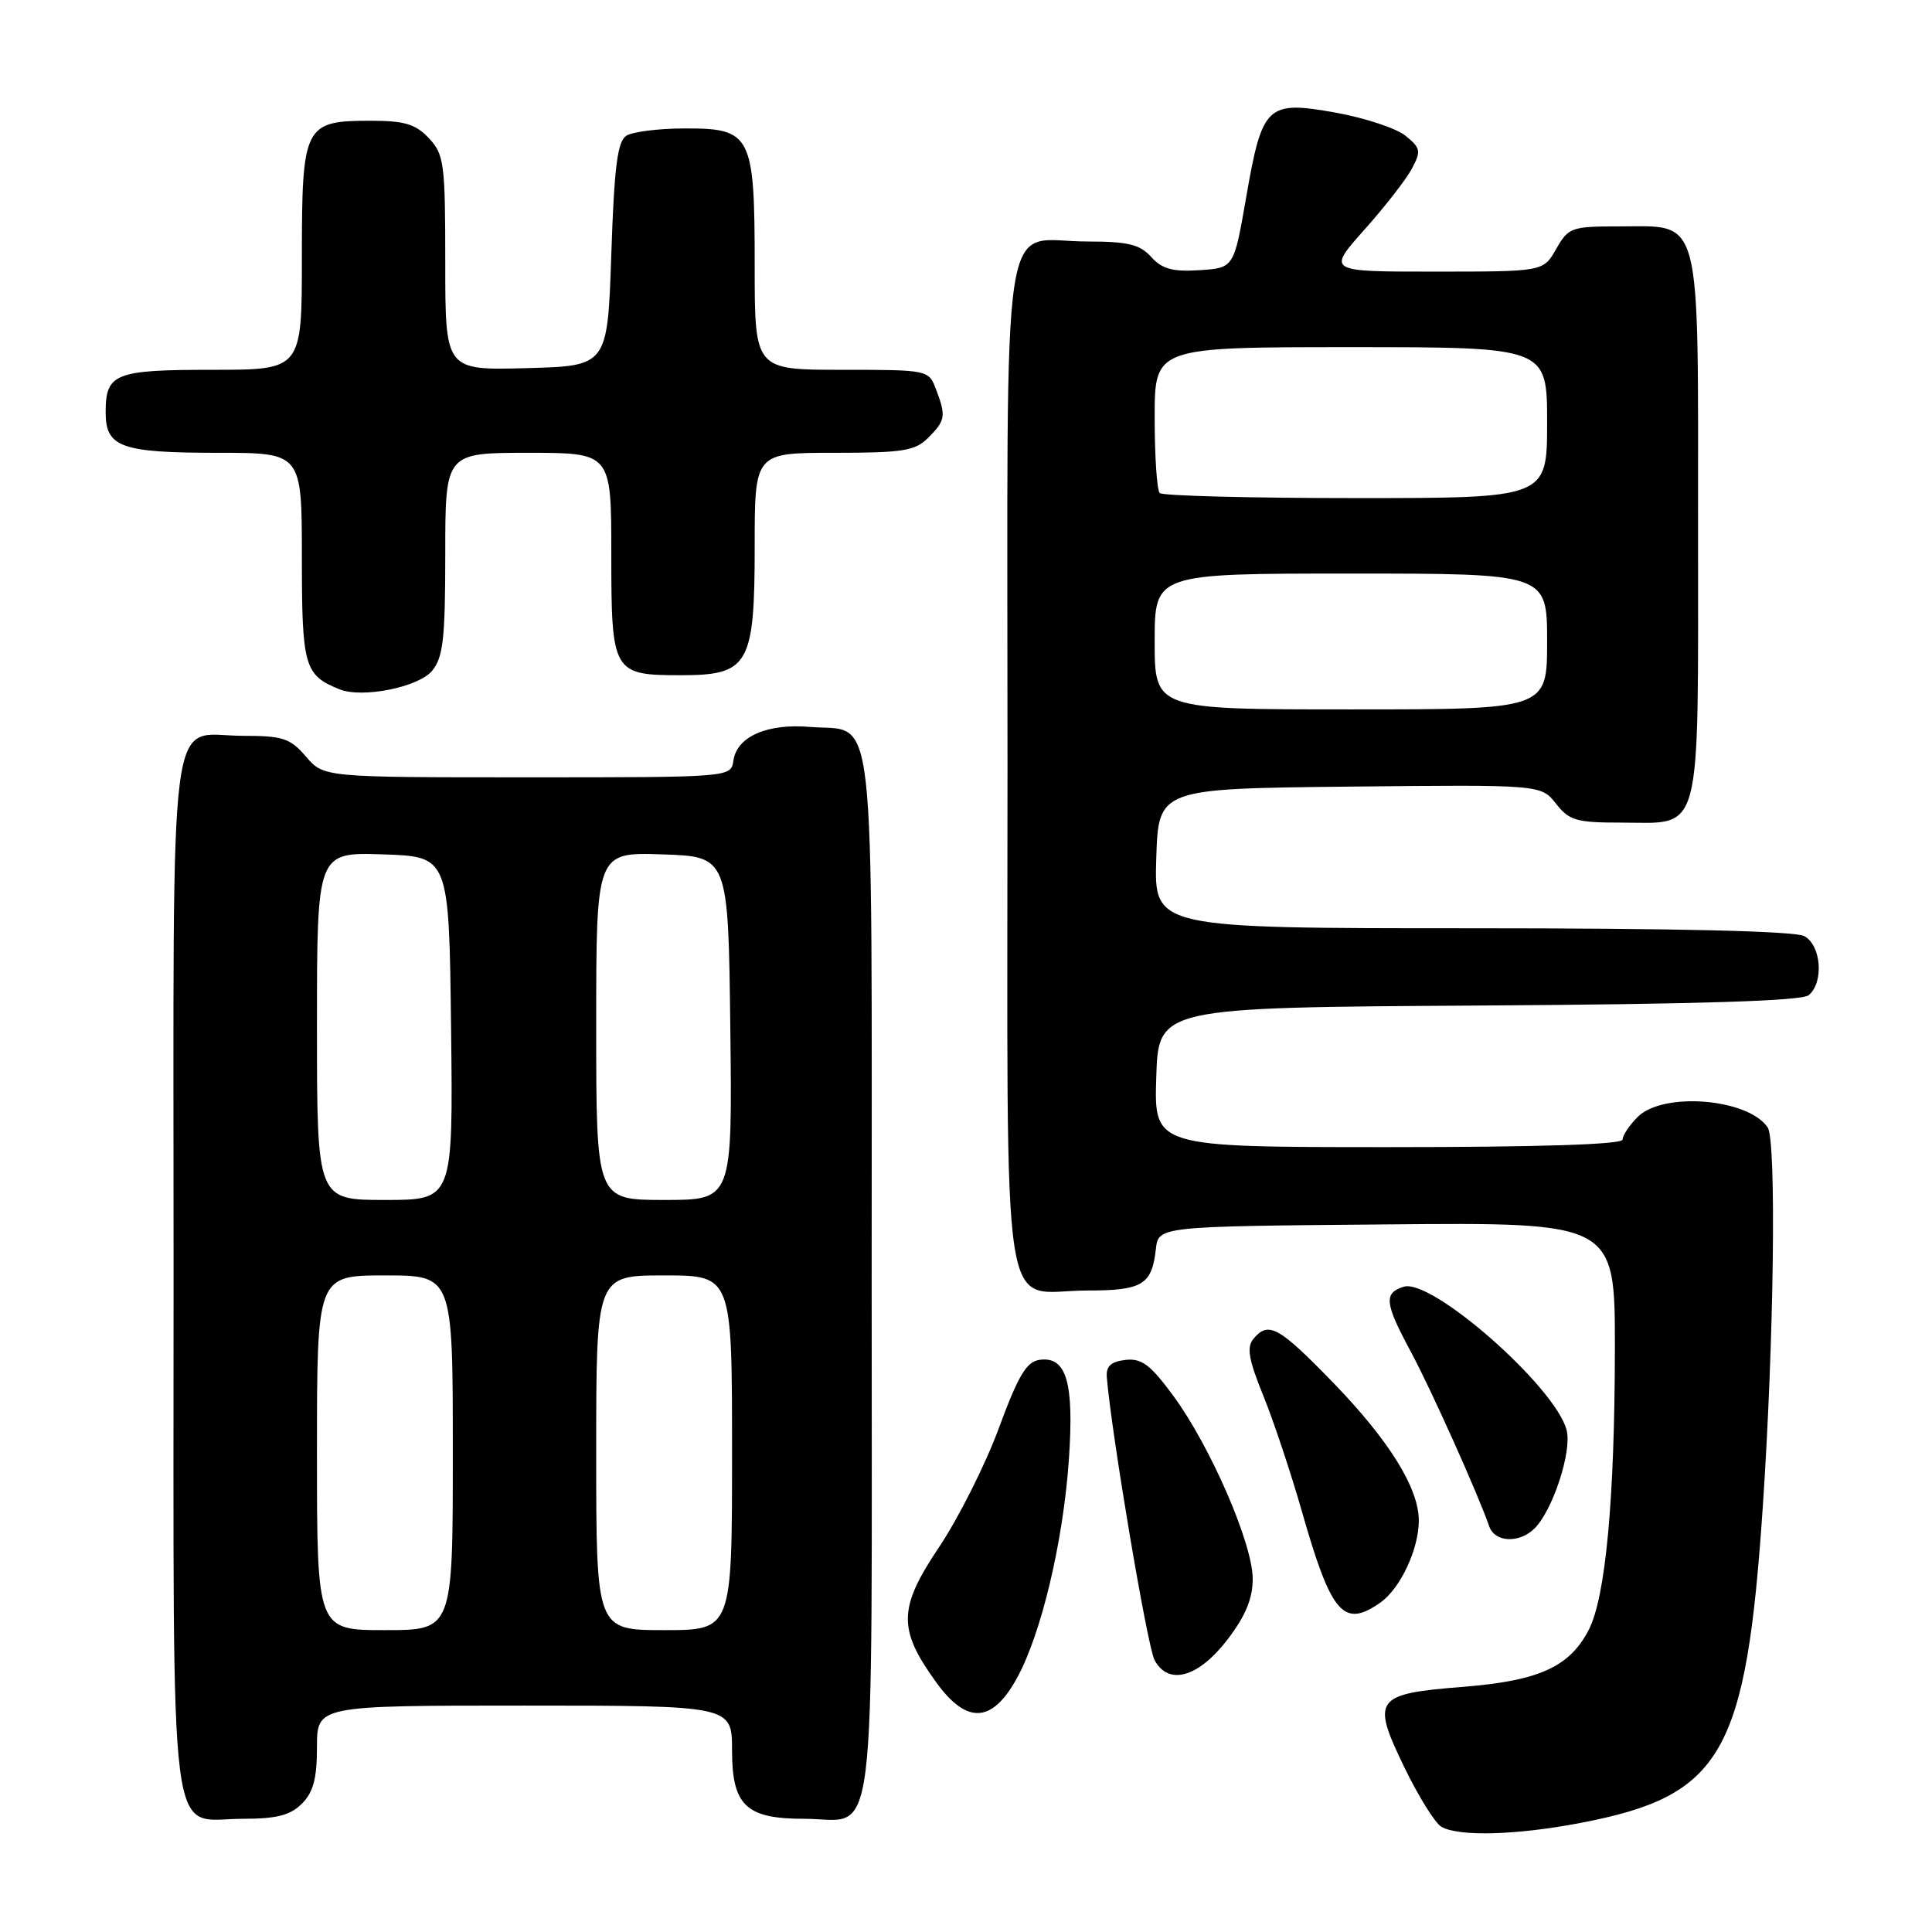 <?xml version="1.0" encoding="UTF-8" standalone="no"?>
<!DOCTYPE svg PUBLIC "-//W3C//DTD SVG 1.1//EN" "http://www.w3.org/Graphics/SVG/1.1/DTD/svg11.dtd" >
<svg xmlns="http://www.w3.org/2000/svg" xmlns:xlink="http://www.w3.org/1999/xlink" version="1.1" viewBox="0 0 256 256">
 <g >
 <path fill="currentColor"
d=" M 209.41 241.55 C 228.22 237.95 231.37 232.48 233.59 199.50 C 235.06 177.69 235.40 151.15 234.23 149.40 C 231.66 145.55 220.37 144.63 217.00 148.00 C 215.90 149.10 215.00 150.45 215.00 151.00 C 215.00 151.65 203.99 152.00 183.96 152.00 C 152.92 152.00 152.92 152.00 153.21 142.75 C 153.50 133.50 153.50 133.50 195.91 133.24 C 225.19 133.06 238.74 132.63 239.66 131.87 C 241.70 130.17 241.33 125.25 239.07 124.04 C 237.82 123.37 222.14 123.00 195.03 123.00 C 152.92 123.00 152.92 123.00 153.21 113.75 C 153.50 104.50 153.50 104.50 178.84 104.23 C 204.18 103.97 204.18 103.97 206.17 106.48 C 207.92 108.72 208.88 109.00 214.74 109.00 C 225.69 109.00 225.00 111.62 225.00 69.85 C 225.00 27.70 225.61 30.00 214.45 30.00 C 208.23 30.00 207.82 30.15 206.20 32.99 C 204.50 35.99 204.50 35.99 190.17 35.99 C 175.84 36.00 175.84 36.00 180.76 30.47 C 183.47 27.44 186.31 23.79 187.07 22.37 C 188.33 20.02 188.25 19.62 186.23 17.98 C 185.00 16.99 180.83 15.62 176.96 14.92 C 167.87 13.30 167.25 13.89 165.12 26.17 C 163.50 35.50 163.50 35.50 158.95 35.80 C 155.39 36.03 153.99 35.65 152.54 34.05 C 151.03 32.38 149.47 32.00 144.04 32.00 C 132.40 32.00 133.50 24.71 133.50 101.50 C 133.50 178.30 132.39 171.00 144.07 171.00 C 151.38 171.00 152.63 170.25 153.16 165.50 C 153.50 162.50 153.50 162.50 183.75 162.24 C 214.00 161.97 214.00 161.97 213.98 178.74 C 213.96 198.62 212.75 211.65 210.52 215.96 C 207.98 220.87 203.93 222.71 193.93 223.51 C 182.15 224.44 181.68 225.07 186.06 234.13 C 187.93 238.00 190.15 241.56 190.98 242.05 C 193.26 243.38 200.90 243.18 209.41 241.55 Z  M 40.00 239.00 C 41.52 237.48 42.00 235.67 42.00 231.50 C 42.00 226.00 42.00 226.00 69.50 226.00 C 97.00 226.00 97.00 226.00 97.00 231.94 C 97.00 239.24 98.85 241.00 106.53 241.00 C 116.35 241.00 115.50 247.78 115.50 169.12 C 115.50 91.07 116.17 97.06 107.32 96.32 C 101.64 95.84 97.64 97.60 97.18 100.78 C 96.86 103.00 96.86 103.00 69.88 103.00 C 42.90 103.00 42.90 103.00 40.54 100.25 C 38.45 97.82 37.47 97.50 32.24 97.50 C 22.11 97.50 23.00 90.66 23.00 168.79 C 23.00 247.36 22.19 241.00 32.15 241.00 C 36.67 241.00 38.46 240.54 40.00 239.00 Z  M 134.75 222.36 C 137.96 216.53 140.86 204.36 141.62 193.57 C 142.35 183.17 141.33 179.67 137.72 180.19 C 136.01 180.44 134.90 182.31 132.34 189.27 C 130.56 194.09 127.00 201.16 124.44 204.99 C 119.01 213.08 118.95 215.88 124.07 222.94 C 128.11 228.52 131.47 228.33 134.75 222.36 Z  M 162.71 217.17 C 165.06 214.08 166.00 211.79 165.99 209.17 C 165.97 204.52 160.40 191.68 155.51 185.01 C 152.42 180.81 151.28 179.95 149.12 180.20 C 147.20 180.42 146.54 181.03 146.66 182.50 C 147.27 189.96 152.03 218.19 152.98 219.96 C 154.83 223.42 158.83 222.27 162.71 217.17 Z  M 182.88 212.37 C 185.54 210.51 188.00 205.28 188.00 201.49 C 188.00 197.20 184.08 190.88 176.69 183.25 C 169.43 175.76 168.07 175.01 166.08 177.41 C 165.17 178.50 165.45 180.16 167.38 184.90 C 168.74 188.24 171.04 195.14 172.50 200.24 C 176.39 213.88 178.02 215.77 182.88 212.37 Z  M 203.34 202.52 C 205.76 200.10 208.30 192.34 207.59 189.52 C 206.16 183.82 189.70 169.33 185.99 170.50 C 183.33 171.35 183.47 172.66 186.92 179.07 C 189.58 184.00 195.82 197.91 197.33 202.25 C 198.07 204.39 201.32 204.53 203.34 202.52 Z  M 57.25 88.89 C 58.72 87.11 59.00 84.67 59.00 73.39 C 59.00 60.00 59.00 60.00 70.00 60.00 C 81.00 60.00 81.00 60.00 81.00 73.38 C 81.00 89.16 81.18 89.47 90.24 89.47 C 99.22 89.47 100.00 88.10 100.00 72.39 C 100.00 60.00 100.00 60.00 110.50 60.00 C 119.67 60.00 121.25 59.75 123.00 58.00 C 125.28 55.72 125.38 55.12 124.02 51.57 C 123.06 49.02 122.98 49.00 111.52 49.00 C 100.00 49.00 100.00 49.00 100.00 35.22 C 100.00 17.83 99.57 16.99 90.69 17.02 C 87.29 17.02 83.83 17.46 83.00 17.98 C 81.82 18.72 81.39 22.05 81.00 33.71 C 80.50 48.50 80.50 48.50 69.75 48.78 C 59.00 49.07 59.00 49.07 59.00 34.85 C 59.00 21.63 58.85 20.47 56.83 18.31 C 55.06 16.44 53.61 16.00 49.15 16.00 C 40.29 16.00 40.00 16.57 40.00 34.15 C 40.00 49.00 40.00 49.00 28.20 49.00 C 15.17 49.00 14.00 49.47 14.00 54.66 C 14.00 59.27 16.06 60.00 28.93 60.00 C 40.00 60.00 40.00 60.00 40.00 73.85 C 40.00 88.33 40.32 89.46 45.00 91.34 C 48.01 92.55 55.45 91.06 57.25 88.89 Z  M 153.00 85.00 C 153.00 76.00 153.00 76.00 179.00 76.00 C 205.00 76.00 205.00 76.00 205.00 85.00 C 205.00 94.00 205.00 94.00 179.00 94.00 C 153.00 94.00 153.00 94.00 153.00 85.00 Z  M 153.67 65.33 C 153.30 64.97 153.00 60.47 153.00 55.33 C 153.00 46.00 153.00 46.00 179.00 46.00 C 205.00 46.00 205.00 46.00 205.00 56.00 C 205.00 66.00 205.00 66.00 179.67 66.00 C 165.73 66.00 154.03 65.70 153.67 65.33 Z  M 42.00 192.50 C 42.00 169.00 42.00 169.00 51.00 169.00 C 60.00 169.00 60.00 169.00 60.00 192.50 C 60.00 216.00 60.00 216.00 51.00 216.00 C 42.00 216.00 42.00 216.00 42.00 192.50 Z  M 79.00 192.50 C 79.00 169.00 79.00 169.00 88.00 169.00 C 97.00 169.00 97.00 169.00 97.00 192.50 C 97.00 216.00 97.00 216.00 88.00 216.00 C 79.00 216.00 79.00 216.00 79.00 192.50 Z  M 42.00 135.96 C 42.00 112.92 42.00 112.92 50.75 113.21 C 59.50 113.50 59.50 113.50 59.77 136.25 C 60.04 159.00 60.04 159.00 51.02 159.00 C 42.00 159.00 42.00 159.00 42.00 135.96 Z  M 79.00 135.96 C 79.00 112.92 79.00 112.92 87.75 113.21 C 96.50 113.50 96.50 113.50 96.77 136.25 C 97.04 159.00 97.04 159.00 88.02 159.00 C 79.00 159.00 79.00 159.00 79.00 135.96 Z "/>
</g>
</svg>